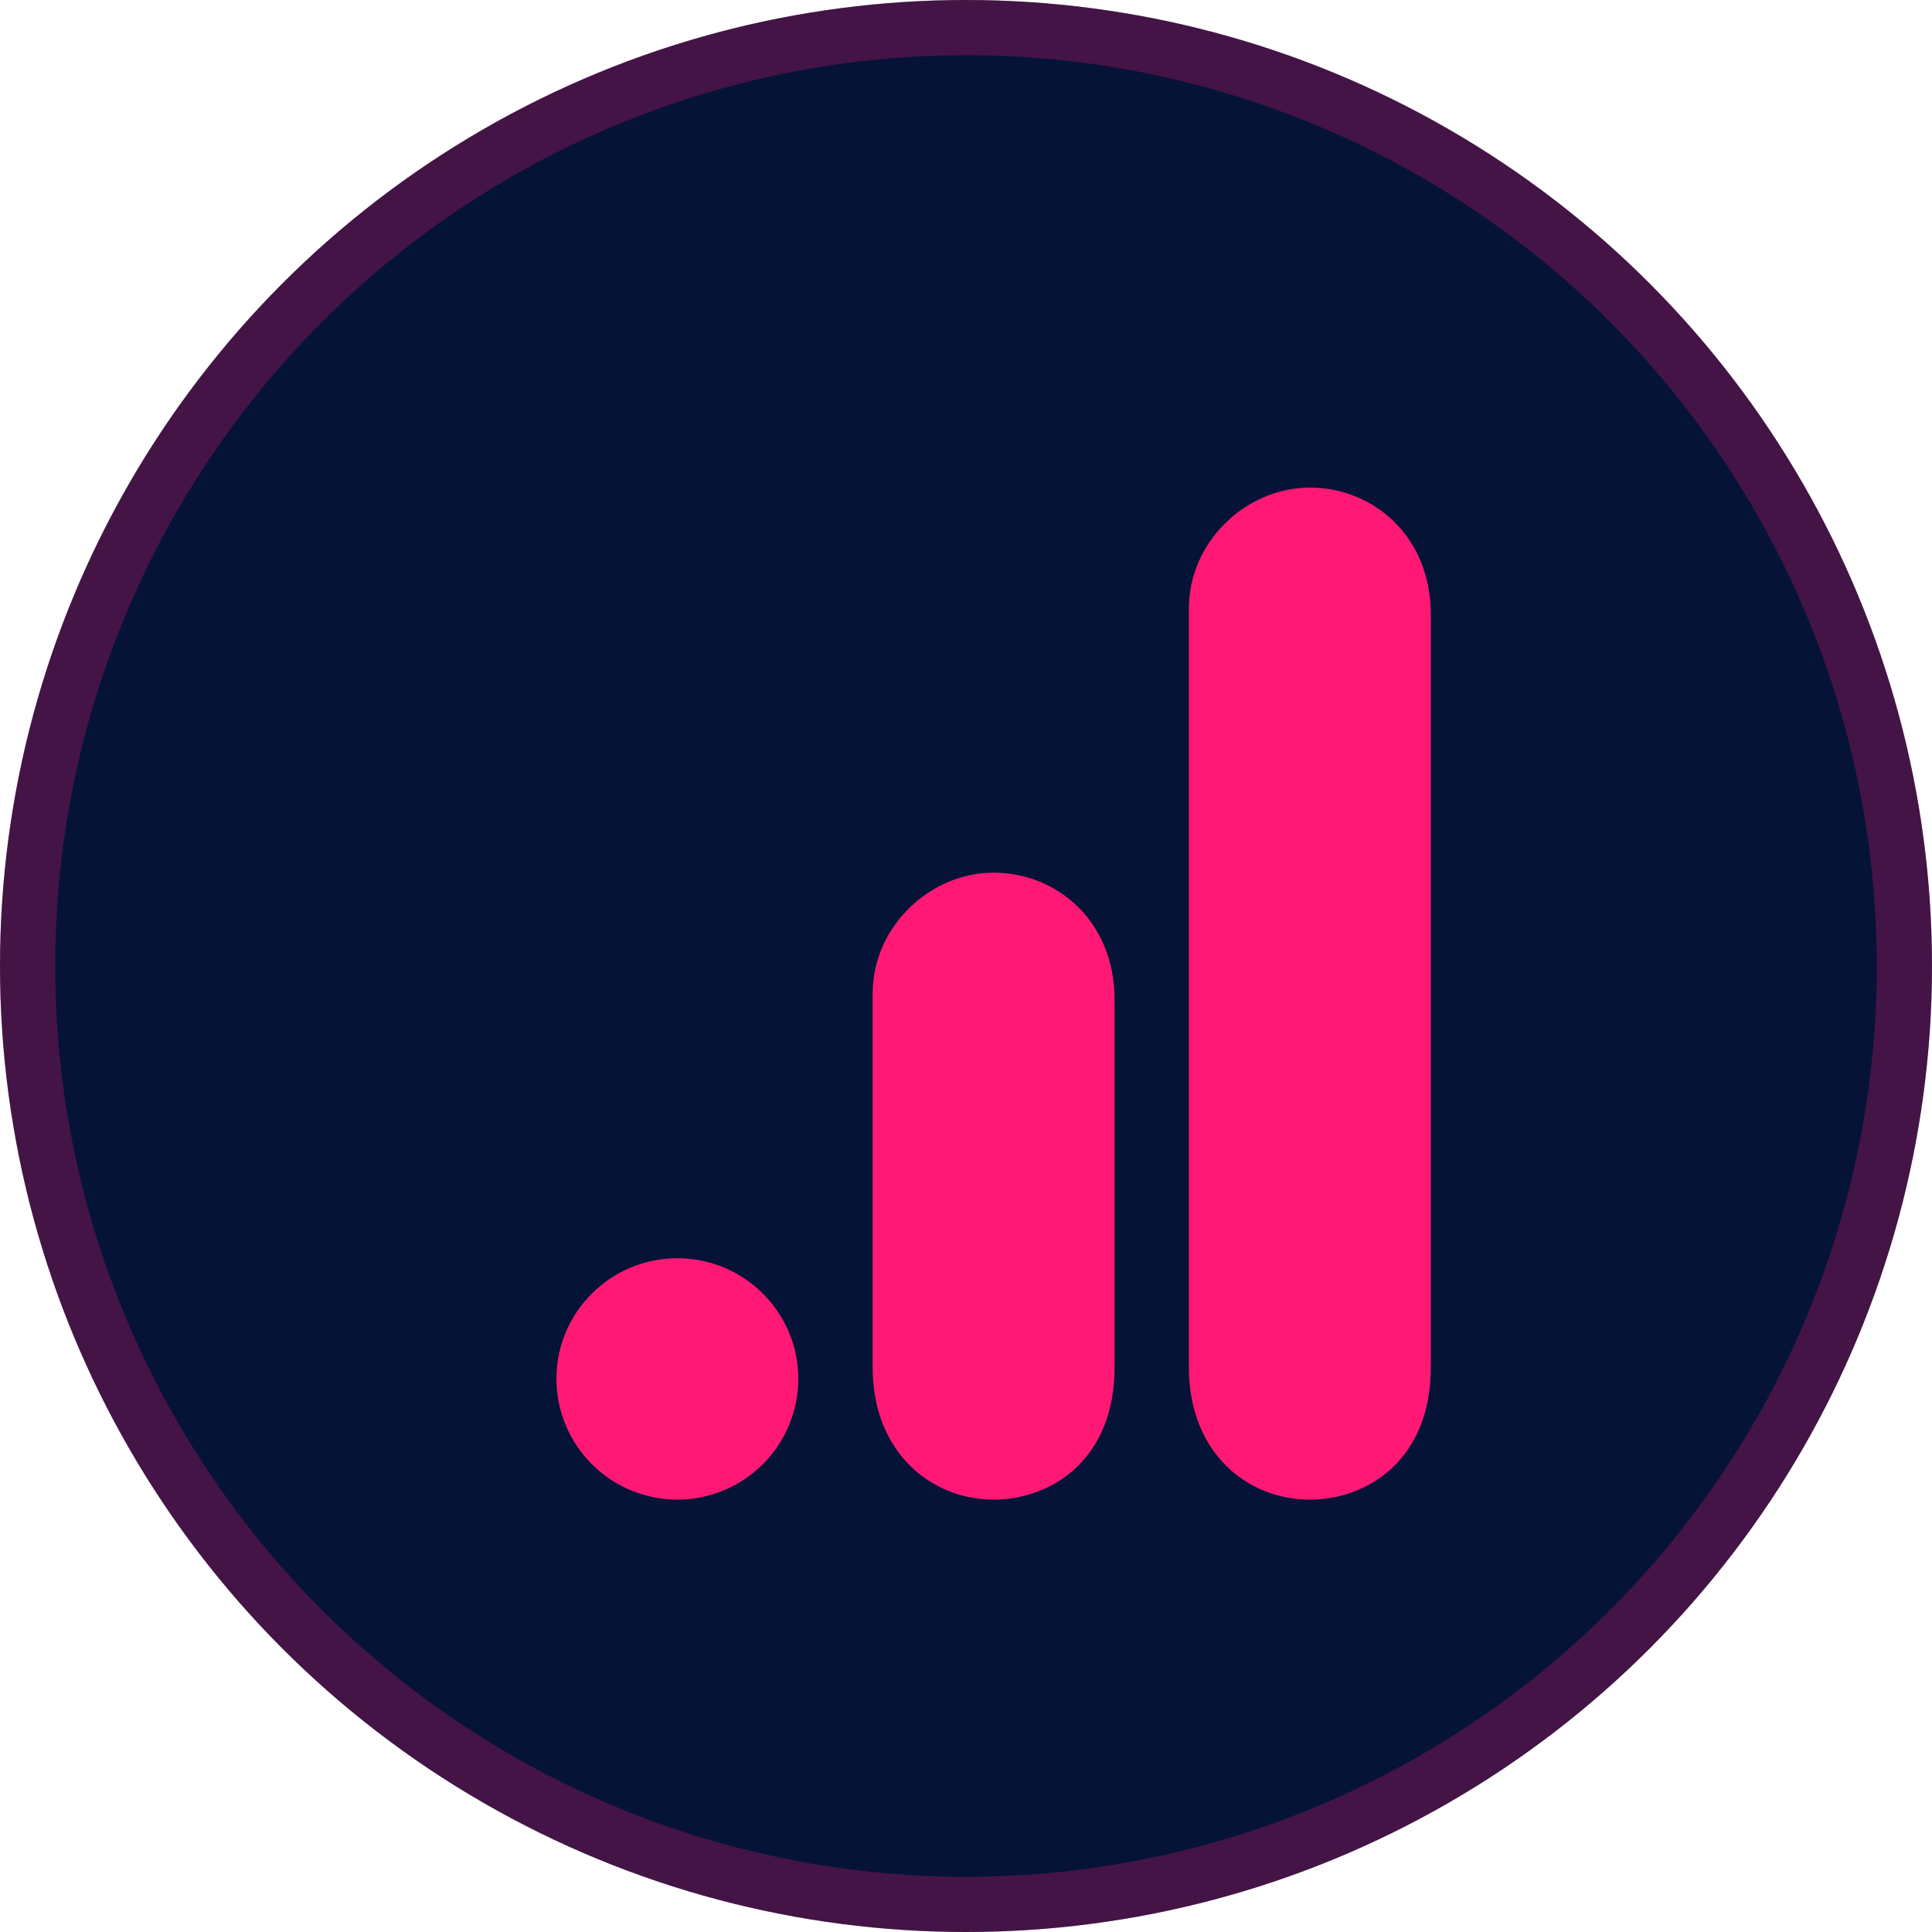 <svg width="35" height="35" viewBox="0 0 35 35" fill="none" xmlns="http://www.w3.org/2000/svg">
<circle cx="17.5" cy="17.5" r="17.5" fill="#051337"/>
<circle cx="17.5" cy="17.5" r="17" stroke="#FF1975" stroke-opacity="0.25"/>
<path d="M21.538 11.024V24.774C21.538 26.305 22.583 27.167 23.729 27.167C24.774 27.167 25.92 26.442 25.92 24.774V11.125C25.92 9.713 24.875 8.833 23.729 8.833C22.583 8.833 21.538 9.805 21.538 11.024ZM15.809 18V24.774C15.809 26.314 16.873 27.167 18 27.167C19.045 27.167 20.191 26.442 20.191 24.774V18.101C20.191 16.689 19.146 15.809 18 15.809C16.854 15.809 15.809 16.781 15.809 18ZM12.271 22.794C13.481 22.794 14.462 23.775 14.462 24.976C14.462 25.557 14.231 26.114 13.82 26.525C13.409 26.936 12.852 27.167 12.271 27.167C11.69 27.167 11.133 26.936 10.722 26.525C10.311 26.114 10.08 25.557 10.08 24.976C10.08 23.775 11.061 22.794 12.271 22.794Z" fill="#FF1975"/>
</svg>
